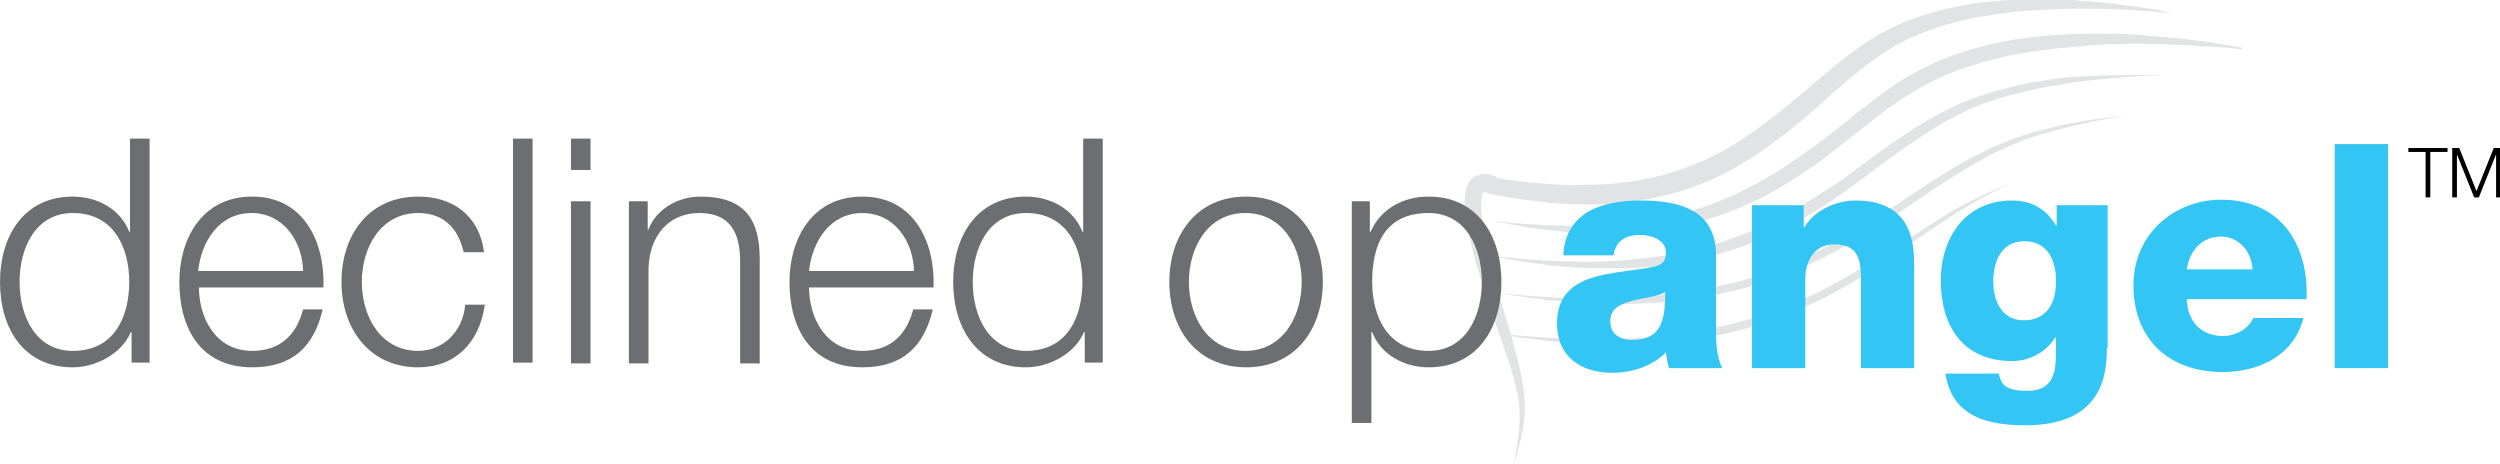 <?xml version="1.0" encoding="utf-8"?>
<!-- Generator: Adobe Illustrator 20.1.0, SVG Export Plug-In . SVG Version: 6.00 Build 0)  -->
<svg version="1.1" id="Camada_1" xmlns="http://www.w3.org/2000/svg" xmlns:xlink="http://www.w3.org/1999/xlink" x="0px" y="0px"
	 viewBox="0 0 319.2 59.2" style="enable-background:new 0 0 319.2 59.2;" xml:space="preserve">
<style type="text/css">
	.st0{enable-background:new    ;}
	.st1{fill:#E2E3E4;}
	.st2{fill:#33C5F3;}
	.st3{fill:#6D6E71;}
</style>
<title>Ativo 4</title>
<g id="Camada_2">
	<g id="Camada_1-2">
		<g class="st0">
			<path d="M307.5,18.9h5v0.5h-2.2v5.8h-0.6v-5.8h-2.2V18.9z"/>
			<path d="M313.1,18.9h0.9l2.2,5.5l2.2-5.5h0.9v6.3h-0.6v-5.5h0l-2.2,5.5h-0.6l-2.2-5.5h0v5.5h-0.6V18.9z"/>
		</g>
		<path class="st1" d="M277.4,1.7c-3.9-0.4-7.7-0.6-11.6-0.6c-1.9,0-3.9,0.1-5.8,0.2s-3.8,0.3-5.7,0.6c-0.9,0.2-1.9,0.3-2.8,0.5
			s-1.9,0.4-2.8,0.7c-1.8,0.5-3.6,1.2-5.3,2c-1.7,0.8-3.3,1.9-4.8,3c-1.5,1.1-3,2.4-4.4,3.6c-2.9,2.7-5.9,5.2-9.1,7.5
			c-1.7,1.1-3.4,2.2-5.2,3.1c-1.8,0.9-3.7,1.6-5.6,2.2c-3.9,1.1-7.9,1.7-11.9,1.6c-2,0-4-0.1-6-0.4c-2-0.2-3.9-0.5-5.9-0.9h-0.2
			l-0.2-0.1l0,0l0,0h-0.1l-0.2-0.1c-0.1,0-0.2-0.1-0.3-0.1h-0.1l0,0c-0.1,0.2-0.2,0.4-0.2,0.6c-0.1,0.3-0.1,0.7-0.1,1
			c0,0.8,0.1,1.5,0.2,2.3c0.1,0.8,0.2,1.5,0.4,2.3s0.3,1.5,0.5,2.3s0.4,1.5,0.6,2.3c0.4,1.6,0.8,3.1,1.3,4.7l0.7,2.3l0.6,2.3
			c0.5,1.6,0.8,3.2,1.1,4.8c0.1,0.8,0.2,1.6,0.2,2.5c0,0.8-0.1,1.6-0.2,2.5c-0.1,0.8-0.3,1.6-0.5,2.4s-0.4,1.6-0.7,2.3
			c0.3-1.6,0.6-3.2,0.7-4.8c0.1-1.6,0-3.2-0.4-4.7c-0.4-1.6-0.8-3.2-1.4-4.7l-0.8-2.3l-0.8-2.3c-0.5-1.5-1-3.1-1.5-4.6
			c-0.2-0.8-0.5-1.5-0.7-2.3s-0.4-1.6-0.6-2.4s-0.4-1.6-0.5-2.4c-0.2-0.8-0.2-1.7-0.3-2.5c0-0.5,0-0.9,0.1-1.4
			c0-0.3,0.1-0.5,0.2-0.8c0.1-0.3,0.2-0.6,0.4-0.8c0.2-0.3,0.5-0.6,0.9-0.7c0.3-0.1,0.7-0.2,1.1-0.2c0.3,0,0.6,0.1,0.9,0.2l0.4,0.2
			l0.2,0.1l0.1,0.1l0.1,0.1l-0.4-0.2c1.9,0.3,3.8,0.6,5.7,0.7c1.9,0.2,3.8,0.3,5.7,0.2c3.8,0,7.5-0.5,11.1-1.6
			c1.8-0.6,3.5-1.2,5.2-2.1c1.7-0.8,3.3-1.8,4.9-2.9c3.1-2.2,6.1-4.7,9-7.2c1.5-1.3,3-2.5,4.7-3.7c1.6-1.2,3.4-2.2,5.2-3
			c1.8-0.8,3.7-1.4,5.7-1.9c1-0.2,1.9-0.4,2.9-0.6s2-0.3,2.9-0.4c2-0.2,3.9-0.3,5.9-0.3s3.9,0,5.9,0.2s3.9,0.3,5.8,0.6
			c1,0.1,1.9,0.3,2.9,0.4S276.4,1.5,277.4,1.7"/>
		<path class="st1" d="M286.1,6.3C285,6.1,284,6.1,282.9,6s-2.1-0.1-3.2-0.2c-2.1-0.1-4.2-0.2-6.3-0.2s-4.2,0-6.3,0.2
			s-4.2,0.3-6.3,0.6c-4.1,0.5-8.1,1.5-12,3c-3.8,1.7-7.3,3.9-10.5,6.6c-1.7,1.3-3.3,2.6-5,3.9s-3.5,2.5-5.3,3.6
			c-3.7,2.3-7.7,4-11.9,5c-2.1,0.5-4.2,0.9-6.4,1.1c-2.1,0.2-4.3,0.3-6.4,0.2c-4.3-0.1-8.5-0.7-12.6-1.6c4.2,0.5,8.4,0.7,12.6,0.6
			c2.1-0.1,4.2-0.2,6.3-0.5c2.1-0.3,4.1-0.7,6.1-1.3c1-0.3,2-0.6,3-1c1-0.4,1.9-0.8,2.9-1.2c1.9-0.9,3.7-1.9,5.5-3
			c3.5-2.3,6.9-4.8,10.1-7.5c1.7-1.3,3.4-2.6,5.2-3.8c0.9-0.6,1.9-1.1,2.8-1.6c1-0.5,2-1,3-1.4c2-0.8,4.1-1.4,6.2-1.9
			c2.1-0.5,4.2-0.8,6.4-1c2.1-0.2,4.3-0.3,6.4-0.3s4.3,0,6.4,0.2s4.2,0.3,6.4,0.6s4.2,0.6,6.3,1"/>
		<path class="st1" d="M276.3,9.6c-3.8,0.1-7.6,0.4-11.4,0.9c-1.9,0.3-3.8,0.6-5.6,1c-1.8,0.4-3.7,0.9-5.4,1.5
			c-1.8,0.6-3.5,1.4-5.1,2.3c-1.6,0.9-3.2,1.9-4.8,3c-3.1,2.1-6.1,4.5-9.2,6.7c-3.2,2.2-6.5,4.1-10.1,5.6c-3.6,1.5-7.3,2.5-11.1,3.1
			c-1.9,0.3-3.8,0.5-5.8,0.5c-1.9,0.1-3.8,0-5.8,0c-3.8-0.2-7.6-0.7-11.4-1.5c3.8,0.4,7.6,0.7,11.4,0.7c1.9,0,3.8,0,5.7-0.2
			s3.8-0.4,5.6-0.7c0.9-0.2,1.8-0.4,2.8-0.6c0.9-0.2,1.8-0.5,2.7-0.7c1.8-0.5,3.6-1.2,5.3-1.9c1.7-0.8,3.4-1.6,5-2.5
			c1.6-0.9,3.2-2,4.8-3s3.1-2.2,4.6-3.3s3.1-2.3,4.7-3.3c1.6-1.1,3.3-2.1,5-3c0.9-0.4,1.7-0.9,2.6-1.2s1.8-0.7,2.7-1
			c3.7-1.1,7.5-1.9,11.3-2.2C268.7,9.6,272.5,9.5,276.3,9.6"/>
		<path class="st1" d="M271.3,14.8c-3.5,0.5-7,1.3-10.5,2.3c-1.7,0.5-3.4,1.1-5,1.9c-1.6,0.7-3.2,1.6-4.7,2.5c-3.1,1.8-6,3.9-9,5.9
			c-3,2-6.1,3.9-9.3,5.5c-3.2,1.6-6.6,2.9-10.1,3.9c-3.5,0.9-7.1,1.5-10.6,1.8c-3.6,0.3-7.2,0.3-10.8,0c-3.6-0.2-7.1-0.7-10.7-1.3
			c7.1,0.9,14.3,1,21.4,0.4c3.5-0.3,7-1,10.5-1.9c3.4-1,6.7-2.3,9.9-3.9c3.2-1.6,6.2-3.4,9.2-5.4c3-2,5.9-4,9.1-5.8
			c1.6-0.9,3.2-1.7,4.9-2.4c1.7-0.7,3.4-1.3,5.1-1.7C264.1,15.7,267.6,15.1,271.3,14.8"/>
		<path class="st1" d="M256.8,23.4c-2.7,1.2-5.3,2.7-7.8,4.3c-2.5,1.6-4.9,3.3-7.3,5c-2.4,1.7-5,3.3-7.6,4.7
			c-2.6,1.4-5.4,2.6-8.2,3.6c-2.8,1-5.7,1.7-8.7,2.2c-2.9,0.5-5.9,0.8-8.9,0.8c-5.9,0.1-11.9-0.4-17.7-1.5
			c5.9,0.7,11.8,0.9,17.7,0.7c2.9-0.1,5.9-0.5,8.8-1c2.9-0.5,5.7-1.2,8.5-2.2c2.8-1,5.5-2.1,8.1-3.5c2.6-1.4,5.1-2.9,7.6-4.5
			s5-3.2,7.5-4.8C251.4,25.7,254.1,24.4,256.8,23.4"/>
		<g class="st0">
			<path class="st2" d="M199.6,32.6c0.1-2.7,1.4-4.5,3.2-5.6c1.8-1,4.2-1.4,6.6-1.4c4.9,0,9.7,1.1,9.7,7v9.1c0,1.8,0,3.7,0.8,5.3
				h-6.8c-0.2-0.6-0.3-1.3-0.4-2c-1.8,1.8-4.4,2.6-6.8,2.6c-4,0-7.1-2-7.1-6.3c0-6.8,7.4-6.2,12.1-7.2c1.2-0.2,1.8-0.6,1.8-1.9
				c0-1.6-1.9-2.2-3.3-2.2c-1.9,0-3.1,0.8-3.4,2.6H199.6z M208.4,43.4c3.2,0,4.3-1.8,4.2-6.1c-1,0.6-2.7,0.7-4.2,1.1
				c-1.5,0.4-2.8,1-2.8,2.6C205.6,42.7,206.9,43.4,208.4,43.4z"/>
			<path class="st2" d="M223.7,26.2h6.6V29h0.1c1.2-2.1,4-3.4,6.5-3.4c6.9,0,7.5,5,7.5,8.1V47h-6.8V36.9c0-2.8,0.3-5.7-3.4-5.7
				c-2.6,0-3.7,2.2-3.7,4.4V47h-6.8V26.2z"/>
			<path class="st2" d="M269,44.5c0,3.4-0.6,9.8-10.4,9.8c-4.8,0-9.4-1.1-10.2-6.6h6.8c0.2,0.9,0.5,1.5,1.2,1.8
				c0.6,0.3,1.4,0.4,2.5,0.4c3.2,0,3.6-2.3,3.6-4.8v-2h-0.1c-1.2,1.9-3.3,3-5.5,3c-6.3,0-9.1-4.5-9.1-10.3c0-5.5,3.2-10.2,9.1-10.2
				c2.5,0,4.4,1.1,5.6,3.2h0.1v-2.6h6.5V44.5z M258.5,30.8c-3,0-4,2.6-4,5.2c0,2.4,1.1,4.9,3.9,4.9c2.9,0,4.1-2.2,4.1-4.8
				C262.6,33.4,261.5,30.8,258.5,30.8z"/>
			<path class="st2" d="M279.2,38.2c0.1,2.8,1.8,4.7,4.6,4.7c1.6,0,3.2-0.8,3.9-2.3h6.4c-1.2,4.8-5.7,6.9-10.3,6.9
				c-6.8,0-11.4-4.1-11.4-11.1c0-6.4,5.1-10.9,11.2-10.9c7.5,0,11.2,5.6,10.9,12.7H279.2z M287.6,34.4c-0.1-2.3-1.8-4.2-4-4.2
				c-2.4,0-4,1.7-4.4,4.2H287.6z"/>
			<path class="st2" d="M298.1,18.4h6.8V47h-6.8V18.4z"/>
		</g>
		<g class="st0">
			<path class="st3" d="M19.1,46.3h-2.3v-3.9h-0.1c-1.1,2.7-4.4,4.5-7.4,4.5C3,46.9,0,41.9,0,36c0-5.8,3-10.9,9.3-10.9
				c3.1,0,6.1,1.6,7.2,4.5h0.1V17.7h2.5V46.3z M9.3,44.8c5.4,0,7.2-4.5,7.2-8.8c0-4.3-1.9-8.8-7.2-8.8c-4.8,0-6.8,4.5-6.8,8.8
				C2.5,40.3,4.5,44.8,9.3,44.8z"/>
			<path class="st3" d="M25.4,36.7c0,3.7,2,8.1,6.8,8.1c3.7,0,5.7-2.2,6.5-5.3h2.5c-1.1,4.7-3.8,7.4-9,7.4c-6.6,0-9.3-5-9.3-10.9
				c0-5.4,2.8-10.9,9.3-10.9c6.6,0,9.3,5.8,9.1,11.6H25.4z M38.7,34.6c-0.1-3.8-2.5-7.4-6.6-7.4c-4.1,0-6.4,3.6-6.8,7.4H38.7z"/>
			<path class="st3" d="M59.2,32.2c-0.7-3.1-2.6-5-5.8-5c-4.8,0-7.2,4.4-7.2,8.8c0,4.4,2.4,8.8,7.2,8.8c3.1,0,5.7-2.4,6-5.9h2.5
				c-0.7,5-3.9,8-8.5,8c-6.3,0-9.8-5-9.8-10.9c0-5.9,3.4-10.9,9.8-10.9c4.4,0,7.8,2.4,8.4,7.1H59.2z"/>
			<path class="st3" d="M65.5,17.7H68v28.6h-2.5V17.7z"/>
			<path class="st3" d="M72.9,17.7h2.5v4h-2.5V17.7z M72.9,25.7h2.5v20.7h-2.5V25.7z"/>
			<path class="st3" d="M80.2,25.7h2.5v3.6h0.1c0.9-2.5,3.7-4.2,6.6-4.2c5.8,0,7.6,3,7.6,8v13.3h-2.5V33.4c0-3.6-1.2-6.2-5.2-6.2
				c-4,0-6.4,3-6.5,7.1v12.1h-2.5V25.7z"/>
			<path class="st3" d="M103.3,36.7c0,3.7,2,8.1,6.8,8.1c3.7,0,5.7-2.2,6.5-5.3h2.5c-1.1,4.7-3.8,7.4-9,7.4c-6.6,0-9.3-5-9.3-10.9
				c0-5.4,2.8-10.9,9.3-10.9c6.6,0,9.3,5.8,9.1,11.6H103.3z M116.7,34.6c-0.1-3.8-2.5-7.4-6.6-7.4c-4.1,0-6.4,3.6-6.8,7.4H116.7z"/>
			<path class="st3" d="M140.8,46.3h-2.3v-3.9h-0.1c-1.1,2.7-4.4,4.5-7.4,4.5c-6.3,0-9.3-5.1-9.3-10.9c0-5.8,3-10.9,9.3-10.9
				c3.1,0,6.1,1.6,7.2,4.5h0.1V17.7h2.5V46.3z M131,44.8c5.4,0,7.2-4.5,7.2-8.8c0-4.3-1.9-8.8-7.2-8.8c-4.8,0-6.8,4.5-6.8,8.8
				C124.2,40.3,126.2,44.8,131,44.8z"/>
		</g>
		<g class="st0">
			<path class="st3" d="M168.9,36c0,5.9-3.4,10.9-9.8,10.9s-9.8-5-9.8-10.9c0-5.9,3.4-10.9,9.8-10.9S168.9,30.1,168.9,36z M151.8,36
				c0,4.4,2.4,8.8,7.2,8.8c4.8,0,7.2-4.4,7.2-8.8c0-4.4-2.4-8.8-7.2-8.8C154.2,27.2,151.8,31.6,151.8,36z"/>
			<path class="st3" d="M172.6,25.7h2.3v3.9h0.1c1.2-2.8,4-4.5,7.4-4.5c6.3,0,9.3,5.1,9.3,10.9c0,5.8-3,10.9-9.3,10.9
				c-3.1,0-6.1-1.6-7.2-4.5h-0.1V54h-2.5V25.7z M182.4,27.2c-5.6,0-7.2,4.1-7.2,8.8c0,4.3,1.9,8.8,7.2,8.8c4.8,0,6.8-4.5,6.8-8.8
				C189.2,31.7,187.2,27.2,182.4,27.2z"/>
		</g>
	</g>
</g>
</svg>
